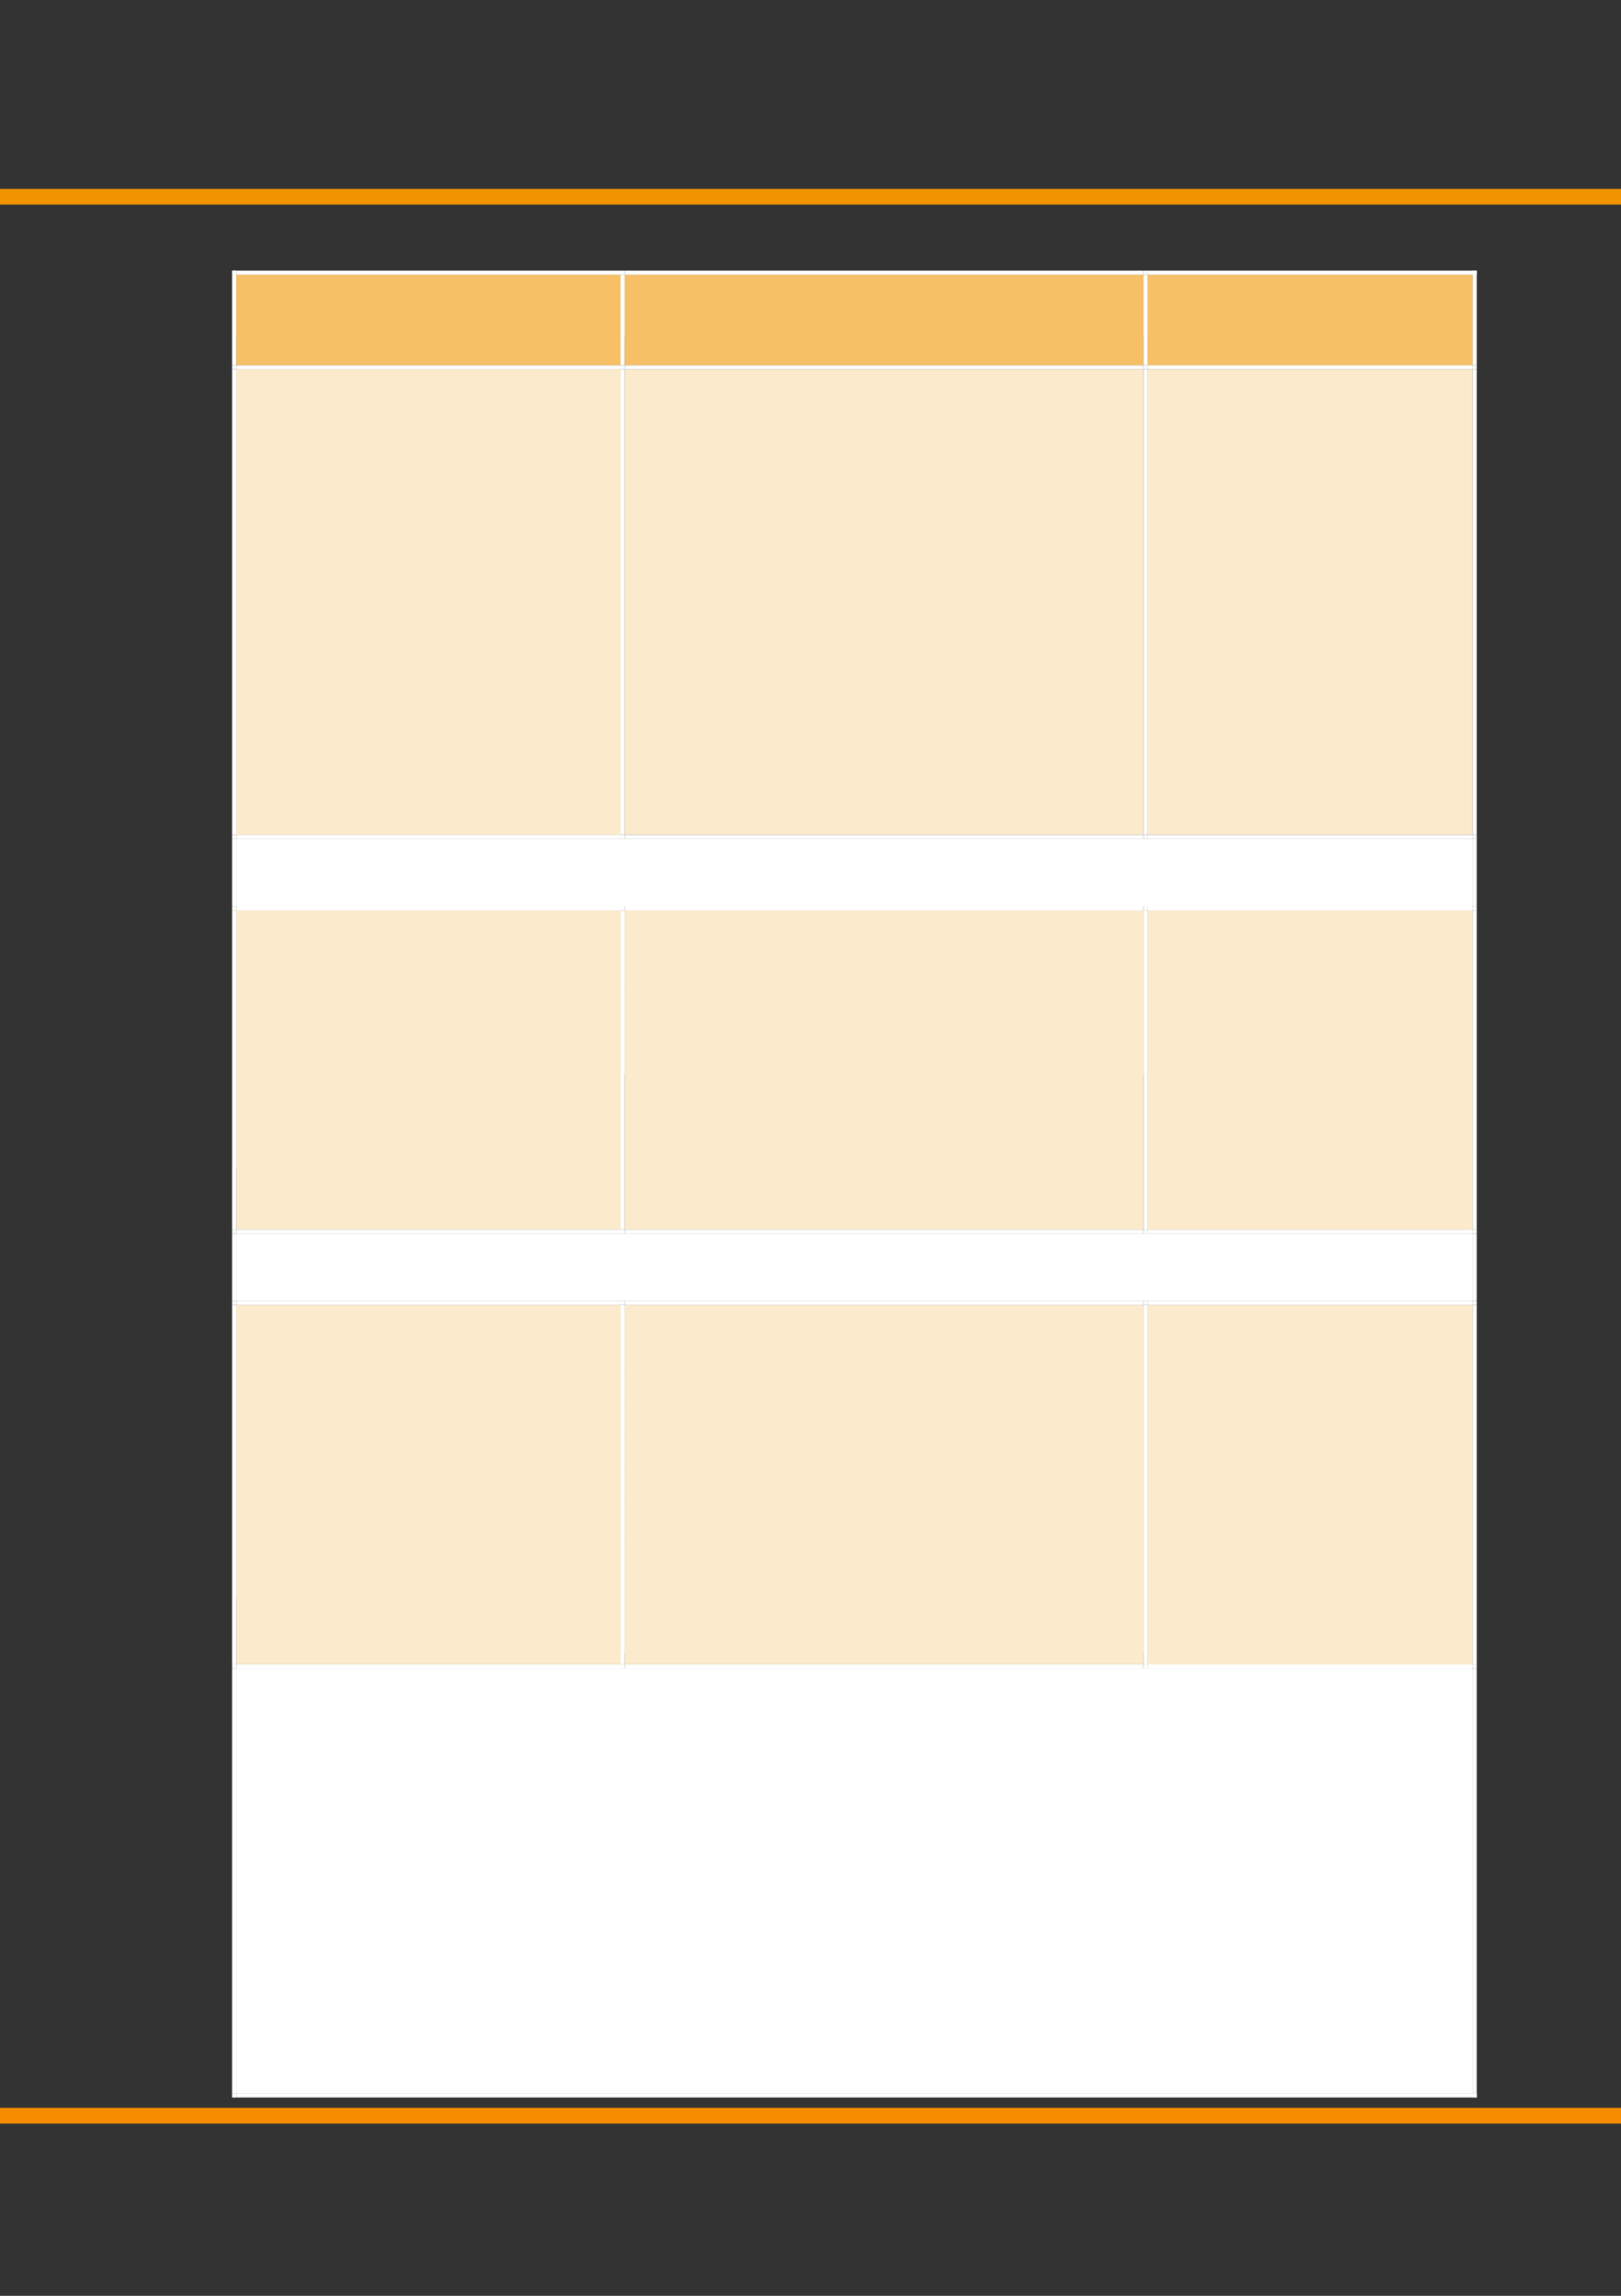 <?xml version="1.0" encoding="UTF-8" standalone="no"?>
<!DOCTYPE svg PUBLIC "-//W3C//DTD SVG 1.1//EN"
"http://www.w3.org/Graphics/SVG/1.1/DTD/svg11.dtd">
<svg viewBox="0 0 908 1286" version="1.1" xmlns="http://www.w3.org/2000/svg" xmlns:xlink="http://www.w3.org/1999/xlink">
<rect x="0" y="0" width="908" height="1286" fill="#333333" stroke="none"/>
<defs>
<clipPath id="c0_127"><path d="M-.2 1286.6V-.2H909.3V1286.6Z"/></clipPath>
<clipPath id="c1_127"><path d="M132 1172.9V934.3H825.2v238.6Z"/></clipPath>
<style type="text/css"><![CDATA[
.g0_127{
fill: none;
stroke: #F78C00;
stroke-width: 8.784;
stroke-linejoin: round;
}
.g1_127{
fill: none;
stroke: #F29400;
stroke-width: 8.784;
stroke-linejoin: round;
}
.g2_127{
fill: #F7BF66;
}
.g3_127{
fill: #FFF;
}
.g4_127{
fill: #FCEACC;
}
]]></style>
</defs>
<g clip-path="url(#c0_127)">
<path d="M-21.2 1185.1H913.7" class="g0_127"/>
<path d="M-21.2 110.2H913.7" class="g1_127"/>
</g>
<path fill-rule="evenodd" d="M132.3 204.6H347.6V153.9H132.3v50.7Z" class="g2_127"/>
<path fill-rule="evenodd" d="M132.3 188.5H347.6V153.9H132.3v34.6Z" class="g2_127"/>
<path fill-rule="evenodd" d="M349.9 204.6H640.5V153.9H349.9v50.7Z" class="g2_127"/>
<path fill-rule="evenodd" d="M349.9 188.5H640.5V153.9H349.9v34.6Z" class="g2_127"/>
<path fill-rule="evenodd" d="M642.8 204.6h182V153.9h-182v50.7Z" class="g2_127"/>
<path fill-rule="evenodd" d="M642.8 179.3h182V153.9h-182v25.4Z" class="g2_127"/>
<path fill-rule="evenodd" d="M642.8 204.6h182V179.3h-182v25.3Z" class="g2_127"/>
<path fill-rule="evenodd" d="M130 153.9h2.3v-2.3H130v2.3Z" class="g3_127"/>
<path fill-rule="evenodd" d="M130 153.9h2.3v-2.3H130v2.3Z" class="g3_127"/>
<path fill-rule="evenodd" d="M132.3 153.9H347.6v-2.3H132.3v2.3Z" class="g3_127"/>
<path fill-rule="evenodd" d="M347.6 153.9h2.3v-2.3h-2.3v2.3Z" class="g3_127"/>
<path fill-rule="evenodd" d="M349.9 153.9H640.5v-2.3H349.9v2.3Z" class="g3_127"/>
<path fill-rule="evenodd" d="M640.5 153.9h2.3v-2.3h-2.3v2.3Z" class="g3_127"/>
<path fill-rule="evenodd" d="M642.8 153.9H824.9v-2.3H642.8v2.3Z" class="g3_127"/>
<path fill-rule="evenodd" d="M824.9 153.9h2.3v-2.3h-2.3v2.3Z" class="g3_127"/>
<path fill-rule="evenodd" d="M824.9 153.9h2.3v-2.3h-2.3v2.3Z" class="g3_127"/>
<path fill-rule="evenodd" d="M130 204.6h2.3V153.9H130v50.7Z" class="g3_127"/>
<path fill-rule="evenodd" d="M347.6 204.6h2.3V153.9h-2.3v50.7Z" class="g3_127"/>
<path fill-rule="evenodd" d="M640.5 204.6h2.3V153.9h-2.3v50.7Z" class="g3_127"/>
<path fill-rule="evenodd" d="M824.9 204.6h2.3V153.9h-2.3v50.7Z" class="g3_127"/>
<path fill-rule="evenodd" d="M132.3 467.6H347.6V206.9H132.3V467.6Z" class="g4_127"/>
<path fill-rule="evenodd" d="M132.3 226.4H347.6V206.9H132.3v19.5Z" class="g4_127"/>
<path fill-rule="evenodd" d="M132.3 245.8H347.6V226.4H132.3v19.4Z" class="g4_127"/>
<path fill-rule="evenodd" d="M132.3 265.2H347.6V245.8H132.3v19.4Z" class="g4_127"/>
<path fill-rule="evenodd" d="M132.3 284.7H347.6V265.2H132.3v19.5Z" class="g4_127"/>
<path fill-rule="evenodd" d="M132.3 304.1H347.6V284.7H132.3v19.4Z" class="g4_127"/>
<path fill-rule="evenodd" d="M132.3 323.5H347.6V304.1H132.3v19.4Z" class="g4_127"/>
<path fill-rule="evenodd" d="M132.3 343H347.6V323.5H132.3V343Z" class="g4_127"/>
<path fill-rule="evenodd" d="M132.3 380.7H347.6V343H132.3v37.7Z" class="g4_127"/>
<path fill-rule="evenodd" d="M132.3 400.2H347.6V380.7H132.3v19.5Z" class="g4_127"/>
<path fill-rule="evenodd" d="M132.3 419.6H347.6V400.2H132.3v19.4Z" class="g4_127"/>
<path fill-rule="evenodd" d="M132.3 439H347.6V419.6H132.3V439Z" class="g4_127"/>
<path fill-rule="evenodd" d="M132.3 467.6H347.6V439H132.3v28.6Z" class="g4_127"/>
<path fill-rule="evenodd" d="M349.9 467.6H640.5V206.9H349.9V467.6Z" class="g4_127"/>
<path fill-rule="evenodd" d="M642.8 467.6h182V206.9h-182V467.6Z" class="g4_127"/>
<path fill-rule="evenodd" d="M130 206.9h2.3v-2.3H130v2.3Z" class="g3_127"/>
<path fill-rule="evenodd" d="M132.3 206.9H347.6v-2.3H132.3v2.3Z" class="g3_127"/>
<path fill-rule="evenodd" d="M347.6 206.9h2.3v-2.3h-2.3v2.3Z" class="g3_127"/>
<path fill-rule="evenodd" d="M349.9 206.9H640.5v-2.3H349.9v2.3Z" class="g3_127"/>
<path fill-rule="evenodd" d="M640.5 206.9h2.3v-2.3h-2.3v2.3Z" class="g3_127"/>
<path fill-rule="evenodd" d="M642.8 206.9H824.9v-2.3H642.8v2.3Z" class="g3_127"/>
<path fill-rule="evenodd" d="M824.9 206.9h2.3v-2.3h-2.3v2.3Z" class="g3_127"/>
<path fill-rule="evenodd" d="M130 467.6h2.3V206.9H130V467.6Z" class="g3_127"/>
<path fill-rule="evenodd" d="M347.6 467.6h2.3V206.9h-2.3V467.6Z" class="g3_127"/>
<path fill-rule="evenodd" d="M640.5 467.6h2.3V206.9h-2.3V467.6Z" class="g3_127"/>
<path fill-rule="evenodd" d="M824.9 467.6h2.3V206.9h-2.3V467.6Z" class="g3_127"/>
<path fill-rule="evenodd" d="M132.3 507.7H824.9V469.9H132.3v37.8Z" class="g3_127"/>
<path fill-rule="evenodd" d="M132.3 507.7H824.9V469.9H132.3v37.8Z" class="g3_127"/>
<path fill-rule="evenodd" d="M130 469.9h2.3v-2.3H130v2.3Z" class="g3_127"/>
<path fill-rule="evenodd" d="M132.3 469.9H347.6v-2.3H132.3v2.3Z" class="g3_127"/>
<path fill-rule="evenodd" d="M347.6 469.9h2.3v-2.3h-2.3v2.3Z" class="g3_127"/>
<path fill-rule="evenodd" d="M349.9 469.9H640.5v-2.3H349.9v2.3Z" class="g3_127"/>
<path fill-rule="evenodd" d="M640.5 469.9h2.3v-2.3h-2.3v2.3Z" class="g3_127"/>
<path fill-rule="evenodd" d="M642.8 469.9H824.9v-2.3H642.8v2.3Z" class="g3_127"/>
<path fill-rule="evenodd" d="M824.9 469.9h2.3v-2.3h-2.3v2.3Z" class="g3_127"/>
<path fill-rule="evenodd" d="M130 507.7h2.3V469.9H130v37.8Z" class="g3_127"/>
<path fill-rule="evenodd" d="M824.9 507.7h2.3V469.9h-2.3v37.8Z" class="g3_127"/>
<path fill-rule="evenodd" d="M132.3 688.7H347.6V510H132.3V688.7Z" class="g4_127"/>
<path fill-rule="evenodd" d="M132.3 538.6H347.6V510H132.3v28.6Z" class="g4_127"/>
<path fill-rule="evenodd" d="M132.3 558H347.6V538.6H132.3V558Z" class="g4_127"/>
<path fill-rule="evenodd" d="M132.3 586.6H347.6V558H132.3v28.6Z" class="g4_127"/>
<path fill-rule="evenodd" d="M132.3 606H347.6V586.6H132.3V606Z" class="g4_127"/>
<path fill-rule="evenodd" d="M132.3 625.5H347.6V606H132.3v19.5Z" class="g4_127"/>
<path fill-rule="evenodd" d="M132.3 654.1H347.6V625.5H132.3v28.6Z" class="g4_127"/>
<path fill-rule="evenodd" d="M349.9 688.7H640.5V510H349.9V688.7Z" class="g4_127"/>
<path fill-rule="evenodd" d="M349.9 553.7H640.5V510H349.9v43.7Z" class="g4_127"/>
<path fill-rule="evenodd" d="M349.9 573.1H640.5V553.7H349.9v19.4Z" class="g4_127"/>
<path fill-rule="evenodd" d="M349.9 601.7H640.5V573.1H349.9v28.6Z" class="g4_127"/>
<path fill-rule="evenodd" d="M642.8 688.7h182V510h-182V688.7Z" class="g4_127"/>
<path fill-rule="evenodd" d="M642.8 553.7h182V510h-182v43.7Z" class="g4_127"/>
<path fill-rule="evenodd" d="M642.8 582.3h182V553.7h-182v28.6Z" class="g4_127"/>
<path fill-rule="evenodd" d="M642.8 601.7h182V582.3h-182v19.4Z" class="g4_127"/>
<path fill-rule="evenodd" d="M642.8 621.2h182V601.7h-182v19.5Z" class="g4_127"/>
<path fill-rule="evenodd" d="M642.8 640.6h182V621.2h-182v19.4Z" class="g4_127"/>
<path fill-rule="evenodd" d="M642.8 660.1h182V640.6h-182v19.5Z" class="g4_127"/>
<path fill-rule="evenodd" d="M642.8 688.7h182V660.1h-182v28.6Z" class="g4_127"/>
<path fill-rule="evenodd" d="M130 510h2.3v-2.3H130V510Z" class="g3_127"/>
<path fill-rule="evenodd" d="M132.3 510H347.6v-2.3H132.3V510Z" class="g3_127"/>
<path fill-rule="evenodd" d="M347.6 510h2.3v-2.3h-2.3V510Z" class="g3_127"/>
<path fill-rule="evenodd" d="M349.9 510H640.5v-2.3H349.9V510Z" class="g3_127"/>
<path fill-rule="evenodd" d="M640.5 510h2.3v-2.3h-2.3V510Z" class="g3_127"/>
<path fill-rule="evenodd" d="M642.8 510H824.9v-2.3H642.8V510Z" class="g3_127"/>
<path fill-rule="evenodd" d="M824.9 510h2.3v-2.3h-2.3V510Z" class="g3_127"/>
<path fill-rule="evenodd" d="M130 688.7h2.3V510H130V688.7Z" class="g3_127"/>
<path fill-rule="evenodd" d="M347.6 688.7h2.3V510h-2.3V688.7Z" class="g3_127"/>
<path fill-rule="evenodd" d="M640.5 688.7h2.3V510h-2.3V688.7Z" class="g3_127"/>
<path fill-rule="evenodd" d="M824.9 688.7h2.3V510h-2.3V688.7Z" class="g3_127"/>
<path fill-rule="evenodd" d="M132.3 728.7H824.9V691H132.3v37.7Z" class="g3_127"/>
<path fill-rule="evenodd" d="M132.3 728.7H824.9V691H132.3v37.7Z" class="g3_127"/>
<path fill-rule="evenodd" d="M130 691h2.3v-2.3H130V691Z" class="g3_127"/>
<path fill-rule="evenodd" d="M132.3 691H347.6v-2.3H132.3V691Z" class="g3_127"/>
<path fill-rule="evenodd" d="M347.6 691h2.3v-2.3h-2.3V691Z" class="g3_127"/>
<path fill-rule="evenodd" d="M349.9 691H640.5v-2.3H349.9V691Z" class="g3_127"/>
<path fill-rule="evenodd" d="M640.5 691h2.3v-2.3h-2.3V691Z" class="g3_127"/>
<path fill-rule="evenodd" d="M642.8 691H824.9v-2.3H642.8V691Z" class="g3_127"/>
<path fill-rule="evenodd" d="M824.9 691h2.3v-2.3h-2.3V691Z" class="g3_127"/>
<path fill-rule="evenodd" d="M130 728.7h2.3V691H130v37.7Z" class="g3_127"/>
<path fill-rule="evenodd" d="M824.9 728.7h2.3V691h-2.3v37.7Z" class="g3_127"/>
<path fill-rule="evenodd" d="M132.3 932.3H347.6V731H132.3V932.3Z" class="g4_127"/>
<path fill-rule="evenodd" d="M132.3 759.6H347.6V731H132.3v28.6Z" class="g4_127"/>
<path fill-rule="evenodd" d="M132.3 779H347.6V759.6H132.3V779Z" class="g4_127"/>
<path fill-rule="evenodd" d="M132.3 798.5H347.6V779H132.3v19.5Z" class="g4_127"/>
<path fill-rule="evenodd" d="M132.3 827.1H347.6V798.5H132.3v28.6Z" class="g4_127"/>
<path fill-rule="evenodd" d="M132.3 846.5H347.6V827.1H132.3v19.4Z" class="g4_127"/>
<path fill-rule="evenodd" d="M132.3 865.9H347.6V846.5H132.3v19.4Z" class="g4_127"/>
<path fill-rule="evenodd" d="M132.3 894.5H347.6V865.9H132.3v28.6Z" class="g4_127"/>
<path fill-rule="evenodd" d="M349.9 932.3H640.5V731H349.9V932.3Z" class="g4_127"/>
<path fill-rule="evenodd" d="M349.9 768H640.5V731H349.9v37Z" class="g4_127"/>
<path fill-rule="evenodd" d="M349.9 786.6H640.5V768H349.9v18.6Z" class="g4_127"/>
<path fill-rule="evenodd" d="M349.9 805.2H640.5V786.6H349.9v18.6Z" class="g4_127"/>
<path fill-rule="evenodd" d="M349.9 823.9H640.5V805.2H349.9v18.7Z" class="g4_127"/>
<path fill-rule="evenodd" d="M349.9 842.5H640.5V823.9H349.9v18.6Z" class="g4_127"/>
<path fill-rule="evenodd" d="M349.9 861.1H640.5V842.5H349.9v18.6Z" class="g4_127"/>
<path fill-rule="evenodd" d="M349.9 879.7H640.5V861.1H349.9v18.6Z" class="g4_127"/>
<path fill-rule="evenodd" d="M349.9 898.3H640.5V879.7H349.9v18.6Z" class="g4_127"/>
<path fill-rule="evenodd" d="M349.9 926.1H640.5V898.3H349.9v27.8Z" class="g4_127"/>
<path fill-rule="evenodd" d="M642.8 932.3h182V731h-182V932.3Z" class="g4_127"/>
<path fill-rule="evenodd" d="M642.8 768.8h182V731h-182v37.8Z" class="g4_127"/>
<path fill-rule="evenodd" d="M642.8 797.4h182V768.8h-182v28.6Z" class="g4_127"/>
<path fill-rule="evenodd" d="M642.8 826h182V797.4h-182V826Z" class="g4_127"/>
<path fill-rule="evenodd" d="M642.8 845.4h182V826h-182v19.4Z" class="g4_127"/>
<path fill-rule="evenodd" d="M642.8 864.8h182V845.4h-182v19.4Z" class="g4_127"/>
<path fill-rule="evenodd" d="M642.8 884.3h182V864.8h-182v19.5Z" class="g4_127"/>
<path fill-rule="evenodd" d="M642.8 903.7h182V884.3h-182v19.4Z" class="g4_127"/>
<path fill-rule="evenodd" d="M642.8 932.3h182V903.7h-182v28.6Z" class="g4_127"/>
<path fill-rule="evenodd" d="M130 731h2.3v-2.3H130V731Z" class="g3_127"/>
<path fill-rule="evenodd" d="M132.3 731H347.6v-2.3H132.3V731Z" class="g3_127"/>
<path fill-rule="evenodd" d="M347.6 731h2.3v-2.3h-2.3V731Z" class="g3_127"/>
<path fill-rule="evenodd" d="M349.9 731H640.5v-2.3H349.9V731Z" class="g3_127"/>
<path fill-rule="evenodd" d="M640.5 731h2.3v-2.3h-2.3V731Z" class="g3_127"/>
<path fill-rule="evenodd" d="M642.8 731H824.9v-2.3H642.8V731Z" class="g3_127"/>
<path fill-rule="evenodd" d="M824.9 731h2.3v-2.3h-2.3V731Z" class="g3_127"/>
<path fill-rule="evenodd" d="M130 932.3h2.3V731H130V932.3Z" class="g3_127"/>
<path fill-rule="evenodd" d="M347.6 932.3h2.3V731h-2.3V932.3Z" class="g3_127"/>
<path fill-rule="evenodd" d="M640.5 932.3h2.3V731h-2.3V932.3Z" class="g3_127"/>
<path fill-rule="evenodd" d="M824.9 932.3h2.3V731h-2.3V932.3Z" class="g3_127"/>
<path fill-rule="evenodd" d="M132.3 1172.6H824.9v-238H132.3v238Z" class="g3_127"/>
<path clip-path="url(#c1_127)" fill-rule="evenodd" d="M132.3 972.4H824.9V934.6H132.3v37.8Z" class="g3_127"/>
<path fill-rule="evenodd" d="M132.3 1001H824.9V972.4H132.3V1001Z" class="g3_127"/>
<path fill-rule="evenodd" d="M132.3 1029.6H824.9V1001H132.3v28.6Z" class="g3_127"/>
<path fill-rule="evenodd" d="M132.3 1058.2H824.9v-28.6H132.3v28.6Z" class="g3_127"/>
<path fill-rule="evenodd" d="M132.3 1086.8H824.9v-28.6H132.3v28.6Z" class="g3_127"/>
<path fill-rule="evenodd" d="M132.3 1115.4H824.9v-28.6H132.3v28.6Z" class="g3_127"/>
<path fill-rule="evenodd" d="M132.3 1144H824.9v-28.6H132.3V1144Z" class="g3_127"/>
<path fill-rule="evenodd" d="M132.3 1172.6H824.9V1144H132.3v28.6Z" class="g3_127"/>
<path fill-rule="evenodd" d="M130 934.6h2.3v-2.3H130v2.3Z" class="g3_127"/>
<path fill-rule="evenodd" d="M132.3 934.6H347.6v-2.3H132.3v2.3Z" class="g3_127"/>
<path fill-rule="evenodd" d="M347.6 934.6h2.3v-2.3h-2.3v2.3Z" class="g3_127"/>
<path fill-rule="evenodd" d="M349.9 934.6H640.5v-2.3H349.9v2.3Z" class="g3_127"/>
<path fill-rule="evenodd" d="M640.5 934.6h2.3v-2.3h-2.3v2.3Z" class="g3_127"/>
<path fill-rule="evenodd" d="M642.8 934.6H824.9v-2.3H642.8v2.3Z" class="g3_127"/>
<path fill-rule="evenodd" d="M824.9 934.6h2.3v-2.3h-2.3v2.3Z" class="g3_127"/>
<path fill-rule="evenodd" d="M130 1172.6h2.3v-238H130v238Z" class="g3_127"/>
<path fill-rule="evenodd" d="M130 1174.9h2.3v-2.3H130v2.3Z" class="g3_127"/>
<path fill-rule="evenodd" d="M130 1174.9h2.3v-2.3H130v2.3Z" class="g3_127"/>
<path fill-rule="evenodd" d="M132.3 1174.9H824.9v-2.3H132.3v2.3Z" class="g3_127"/>
<path fill-rule="evenodd" d="M824.9 1172.6h2.3v-238h-2.3v238Z" class="g3_127"/>
<path fill-rule="evenodd" d="M824.9 1174.9h2.3v-2.3h-2.3v2.3Z" class="g3_127"/>
<path fill-rule="evenodd" d="M824.9 1174.9h2.3v-2.3h-2.3v2.3Z" class="g3_127"/>
</svg>